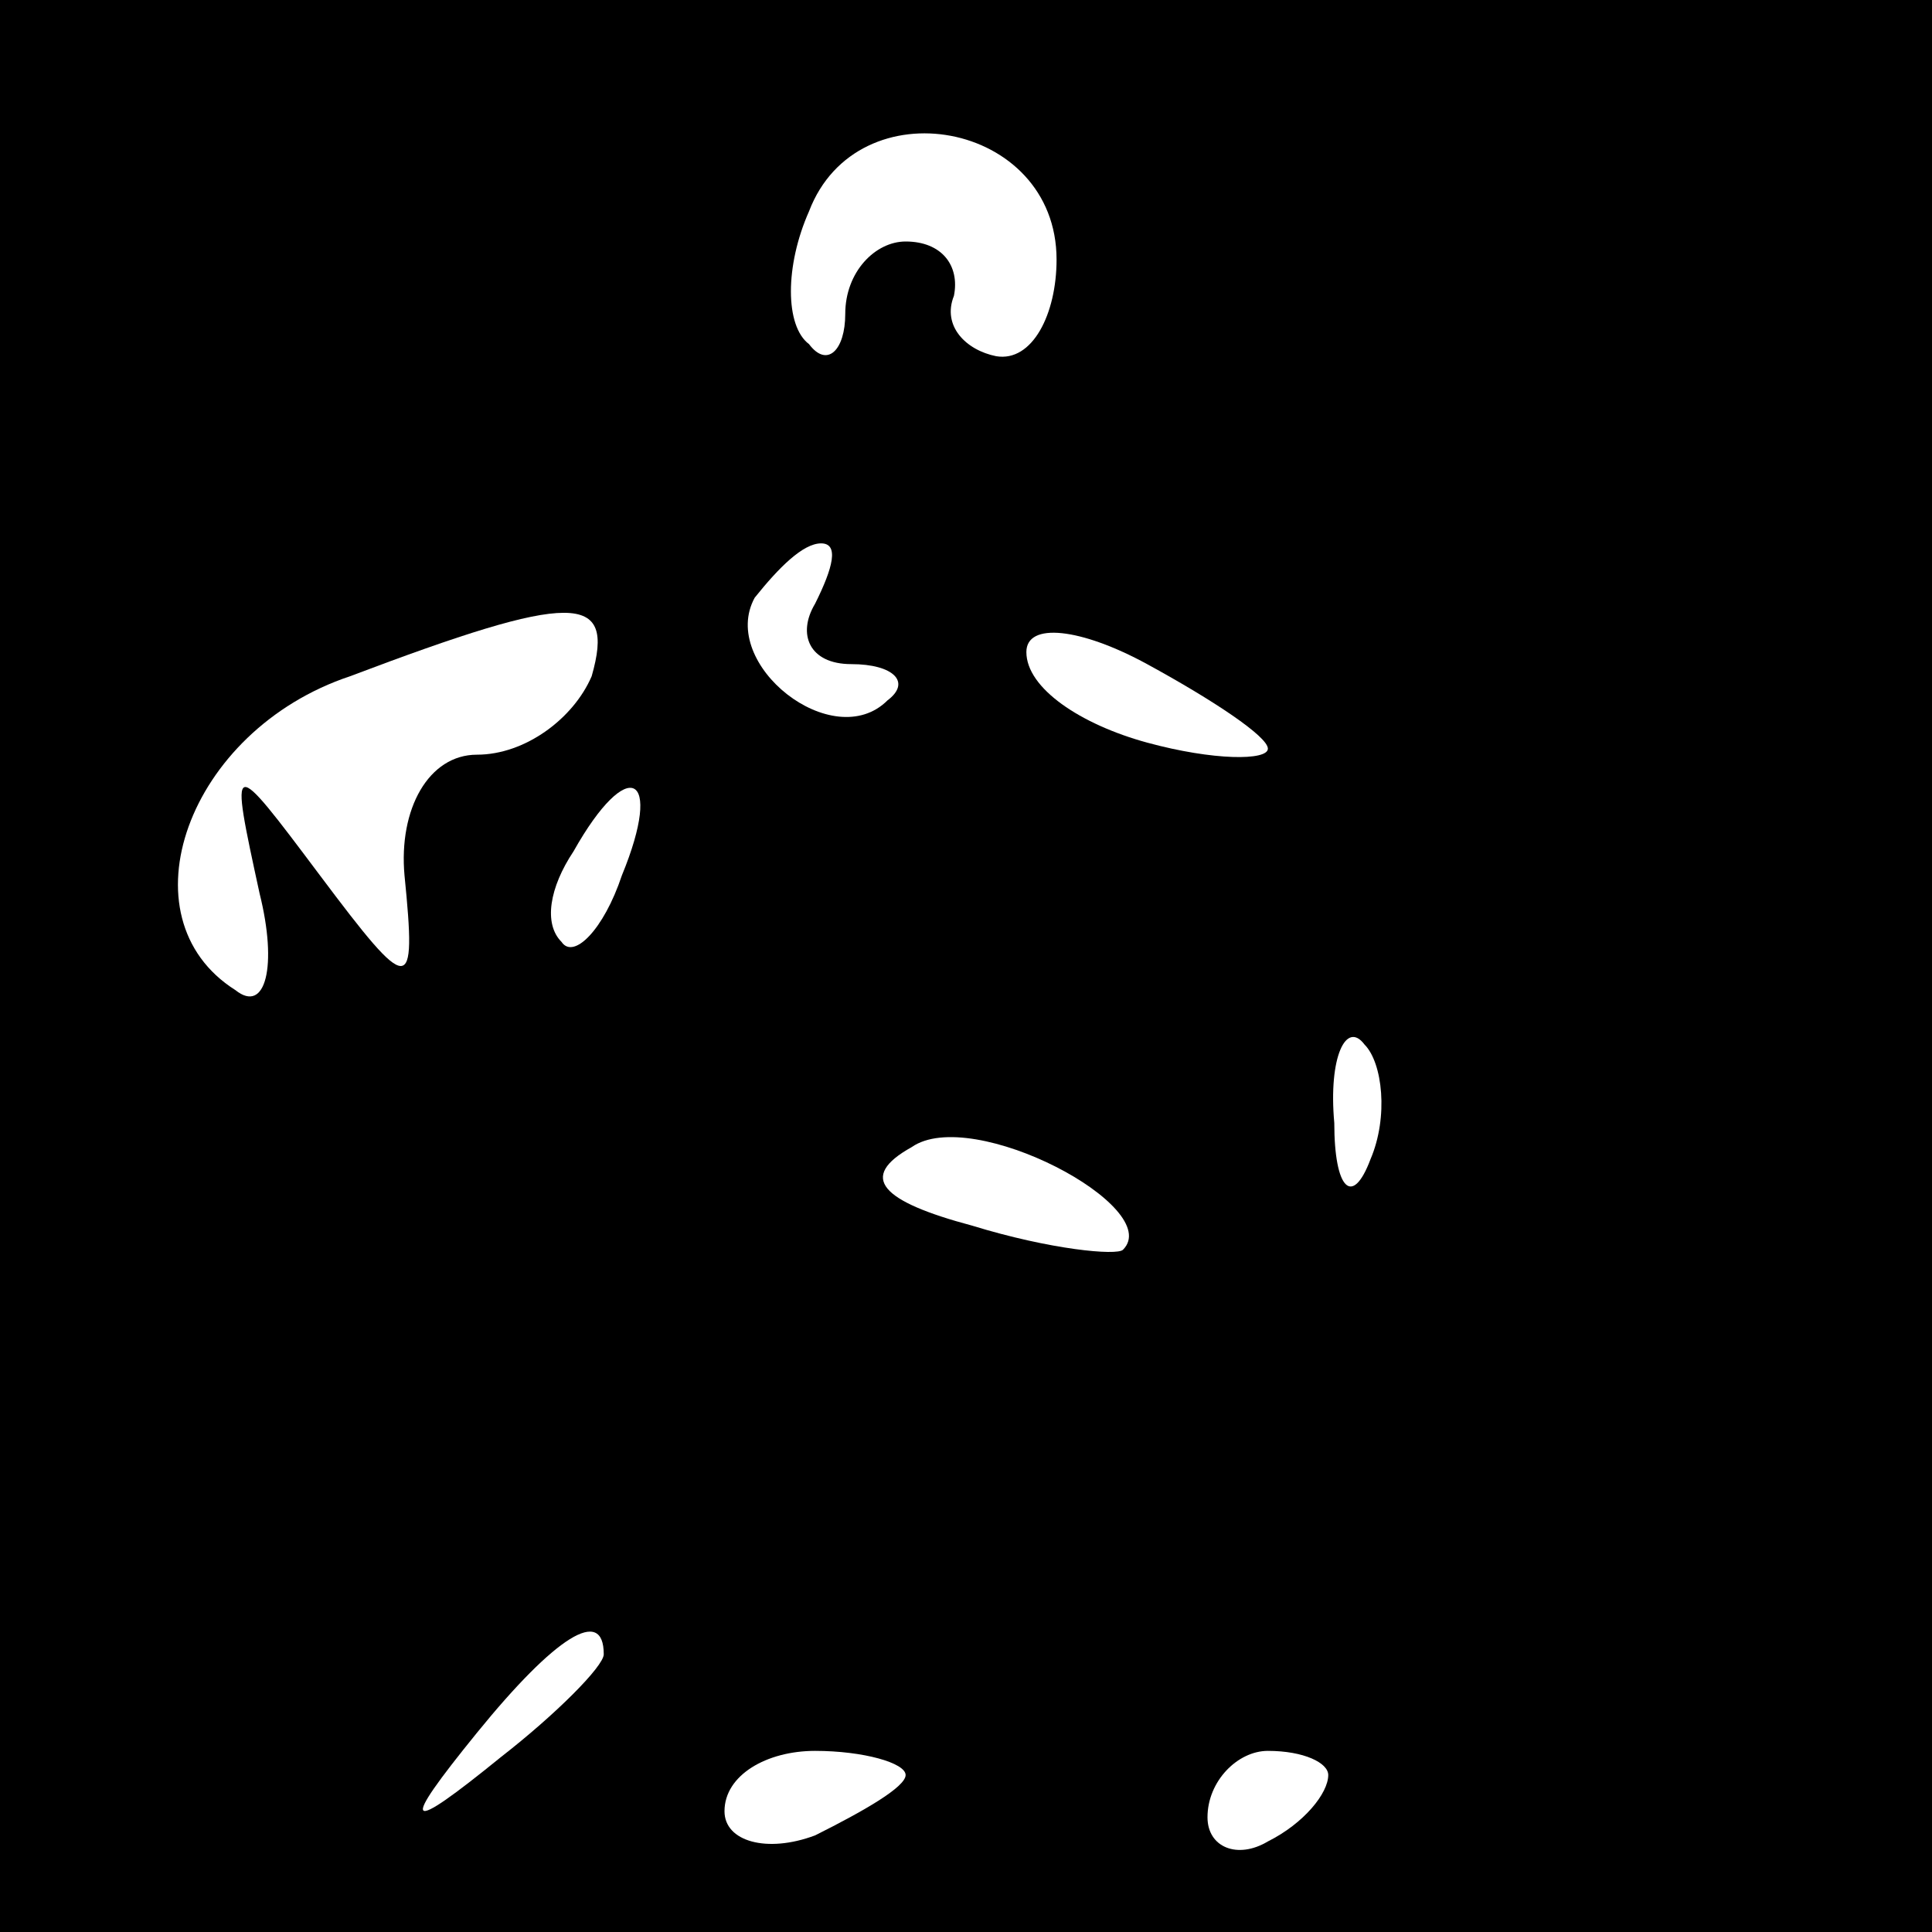 <?xml version="1.0" standalone="no"?>
<!DOCTYPE svg PUBLIC "-//W3C//DTD SVG 20010904//EN"
 "http://www.w3.org/TR/2001/REC-SVG-20010904/DTD/svg10.dtd">
<svg version="1.0" xmlns="http://www.w3.org/2000/svg"
 width="32pt" height="32pt" viewBox="0 0 32 32"
 preserveAspectRatio="xMidYMid meet">
<rect x="0" y="0" width="32" height="32" fill="#808080" stroke="none"/>
<g transform="translate(0,32) scale(0.1,-0.1)"
fill="#000000" stroke="none">
<path fill="#000000" stroke="none" d="M0 160 l0 -160 160 0 160 0 0 160 0
160 -160 0 -160 0 0 -160z"/>
<path fill="#ffffff" stroke="none" d="M175 277 c0 -9 -4 -17 -10 -16 -5 1 -9
5 -7 10 1 5 -2 9 -8 9 -5 0 -10 -5 -10 -12 0 -6 -3 -9 -6 -5 -4 3 -4 13 0 22
8 21 41 15 41 -8z"/>
<path fill="#ffffff" stroke="none" d="M135 220 c-3 -5 -1 -10 6 -10 7 0 10
-3 6 -6 -9 -9 -28 6 -22 17 4 5 8 9 11 9 3 0 2 -4 -1 -10z"/>
<path fill="#ffffff" stroke="none" d="M98 208 c-3 -7 -11 -13 -19 -13 -8 0
-13 -9 -12 -20 2 -20 1 -20 -14 0 -15 20 -15 20 -10 -3 3 -12 1 -20 -4 -16
-19 12 -8 43 19 52 37 14 44 14 40 0z"/>
<path fill="#ffffff" stroke="none" d="M210 196 c0 -2 -9 -2 -20 1 -11 3 -20
9 -20 15 0 5 9 4 20 -2 11 -6 20 -12 20 -14z"/>
<path fill="#ffffff" stroke="none" d="M103 175 c-3 -9 -8 -14 -10 -11 -3 3
-2 9 2 15 9 16 15 13 8 -4z"/>
<path fill="#ffffff" stroke="none" d="M227 128 c-3 -8 -6 -5 -6 6 -1 11 2 17
5 13 3 -3 4 -12 1 -19z"/>
<path fill="#ffffff" stroke="none" d="M186 113 c-1 -1 -12 0 -25 4 -15 4 -19
8 -10 13 10 7 42 -10 35 -17z"/>
<path fill="#ffffff" stroke="none" d="M100 46 c0 -2 -8 -10 -17 -17 -16 -13
-17 -12 -4 4 13 16 21 21 21 13z"/>
<path fill="#ffffff" stroke="none" d="M150 26 c0 -2 -7 -6 -15 -10 -8 -3 -15
-1 -15 4 0 6 7 10 15 10 8 0 15 -2 15 -4z"/>
<path fill="#ffffff" stroke="none" d="M220 26 c0 -3 -4 -8 -10 -11 -5 -3 -10
-1 -10 4 0 6 5 11 10 11 6 0 10 -2 10 -4z"/>
</g>
</svg>
